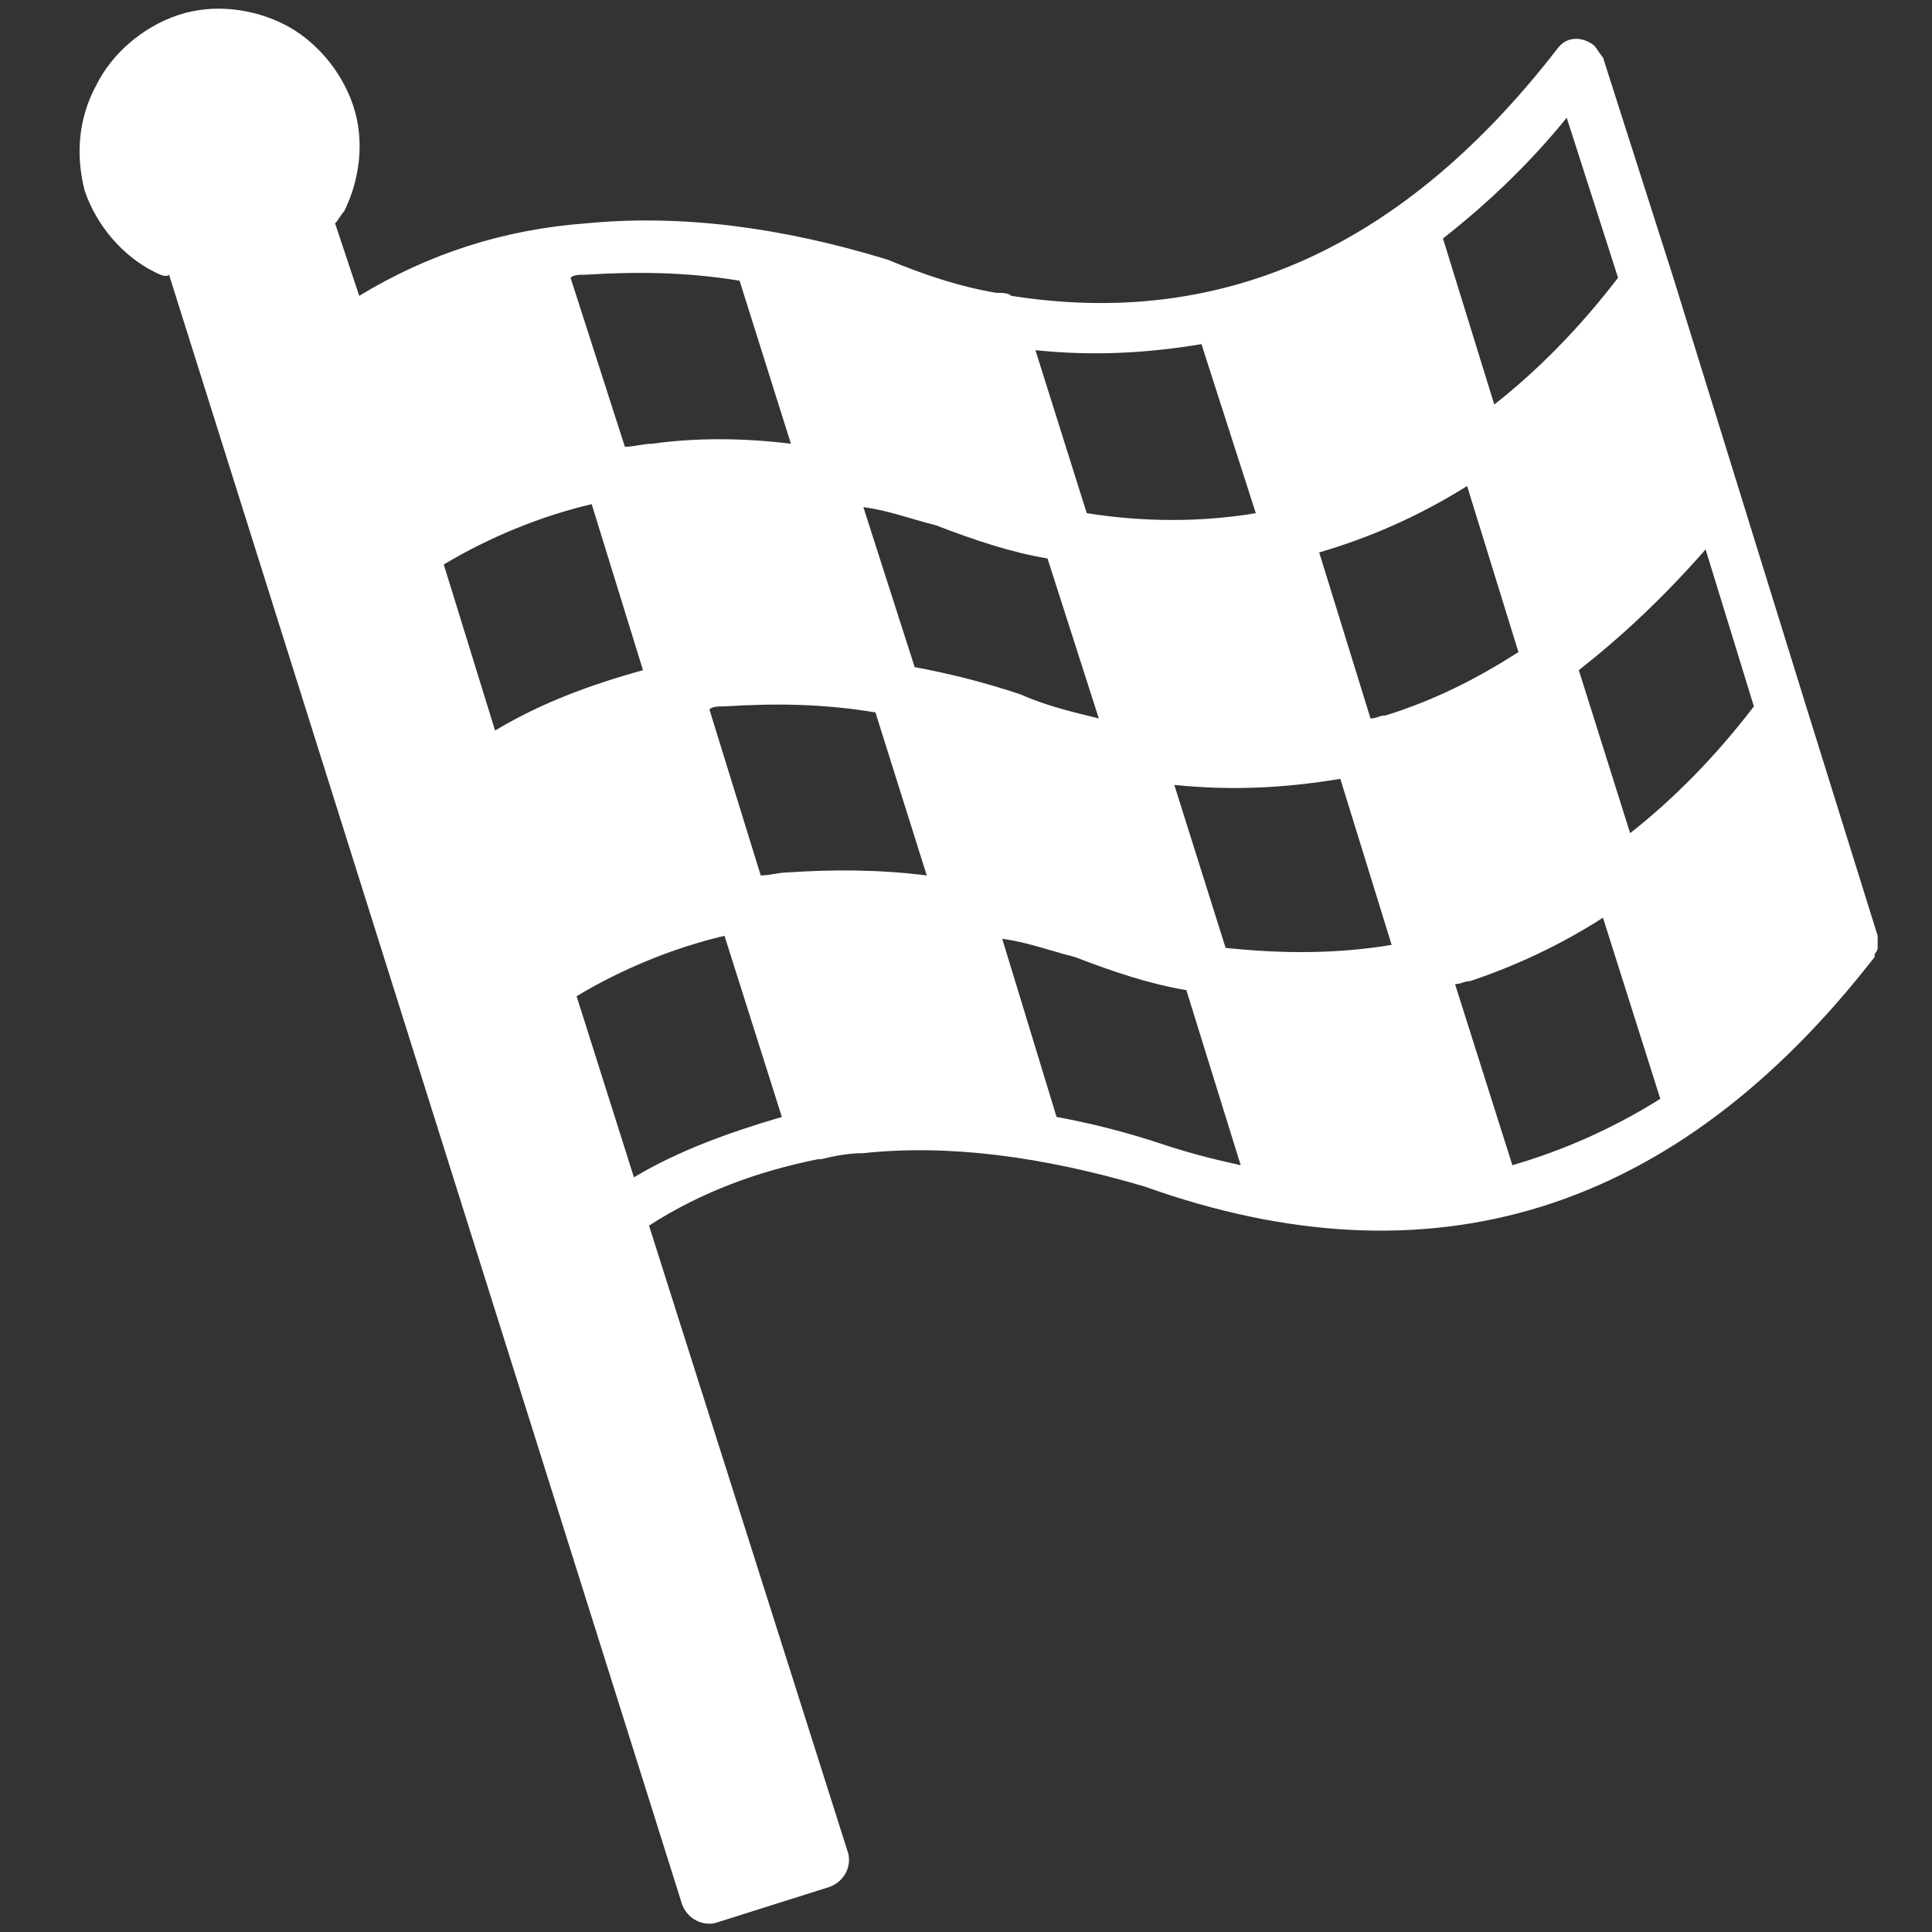 <?xml version="1.0" encoding="utf-8"?>
<!-- Generator: Adobe Illustrator 26.3.1, SVG Export Plug-In . SVG Version: 6.00 Build 0)  -->
<svg version="1.1" id="Layer_1" xmlns="http://www.w3.org/2000/svg" xmlns:xlink="http://www.w3.org/1999/xlink" x="0px" y="0px"
	 viewBox="0 0 64 64" style="enable-background:new 0 0 64 64;" xml:space="preserve">
<rect x="0" y="0" width="64" height="64" fill="#333333" stroke="none"/>
<style type="text/css">
	.st0{fill-rule:evenodd;clip-rule:evenodd;fill:#FFFFFF;}
</style>
<path class="st0" d="M33,9.7c0.2,0,0.4,0,0.5,0.1c7,1.1,13-1.6,18.1-8.2c0.3-0.4,0.8-0.4,1.2-0.1c0.1,0.1,0.2,0.3,0.3,0.4l2.3,7.2
	l0,0l0,0l2.2,7.1l0,0l2.2,7.1l0,0l2.4,7.7l0,0l0,0l0,0l0,0c0,0.1,0,0.3,0,0.4v0l0,0l0,0c0,0.1-0.1,0.2-0.1,0.2l0,0l0,0l0,0l0,0l0,0
	l0,0c0,0,0,0,0,0.1c-6.6,8.5-14.7,11-24.2,7.6c-3.4-1-6.5-1.4-9.3-1.1c-0.5,0-1,0.1-1.4,0.2c0,0-0.1,0-0.1,0c-2,0.4-3.9,1.1-5.6,2.2
	l6.6,20.8c0.1,0.4-0.1,0.9-0.6,1.1l-3.8,1.2c-0.4,0.1-0.9-0.1-1.1-0.6l-17-54C5.5,9.2,5.3,9.1,5.1,9c-1-0.5-1.9-1.5-2.3-2.7v0
	C2.5,5.1,2.6,3.9,3.2,2.8c0.5-1,1.5-1.9,2.7-2.3s2.5-0.2,3.5,0.3c1,0.5,1.9,1.5,2.3,2.7s0.2,2.5-0.3,3.5c-0.1,0.1-0.2,0.3-0.3,0.4
	l0.8,2.4c2.3-1.4,4.8-2.2,7.5-2.4c3.1-0.3,6.4,0.1,10,1.2c0,0,0,0,0,0C30.6,9.1,31.8,9.5,33,9.7L33,9.7L33,9.7z M21.3,22.2l-1.7-5.5
	c-1.7,0.4-3.4,1.1-4.9,2l1.7,5.5C17.9,23.3,19.5,22.7,21.3,22.2L21.3,22.2z M25.9,37L24,31c-1.7,0.4-3.4,1.1-4.9,2l1.9,6
	C22.5,38.1,24.2,37.5,25.9,37L25.9,37z M26.2,14.7l-1.7-5.4C22.7,9,21,9,19.4,9.1c-0.2,0-0.4,0-0.5,0.1l1.8,5.6
	c0.3,0,0.6-0.1,0.9-0.1C23,14.5,24.6,14.5,26.2,14.7C26.2,14.7,26.2,14.7,26.2,14.7z M30.7,29L29,23.6c-1.8-0.3-3.4-0.3-5-0.2
	c-0.2,0-0.4,0-0.5,0.1l1.7,5.5c0.3,0,0.6-0.1,0.9-0.1C27.6,28.8,29.1,28.8,30.7,29L30.7,29L30.7,29z M36.4,23.8l-1.7-5.3
	c-1.2-0.2-2.4-0.6-3.7-1.1c-0.8-0.2-1.6-0.5-2.4-0.6l1.7,5.3c1.1,0.2,2.3,0.5,3.5,0.9c0,0,0,0,0,0C34.7,23.4,35.6,23.6,36.4,23.8
	L36.4,23.8L36.4,23.8z M41.1,38.6l-1.8-5.8c-1.2-0.2-2.4-0.6-3.7-1.1c-0.8-0.2-1.6-0.5-2.4-0.6L35,37c1.1,0.2,2.3,0.5,3.5,0.9
	c0,0,0,0,0,0C39.4,38.2,40.2,38.4,41.1,38.6C41.1,38.6,41.1,38.6,41.1,38.6z M41.6,17l-1.8-5.6c-1.8,0.3-3.6,0.4-5.5,0.2l1.7,5.4
	C37.9,17.3,39.8,17.3,41.6,17C41.6,17,41.6,17,41.6,17z M46.1,31.3l-1.7-5.5c-1.8,0.3-3.6,0.4-5.5,0.2l1.7,5.4
	C42.5,31.6,44.3,31.6,46.1,31.3L46.1,31.3L46.1,31.3z M50.3,21.6l-1.7-5.5c-1.6,1-3.2,1.7-4.9,2.2l1.7,5.5c0.2,0,0.3-0.1,0.5-0.1
	C47.5,23.2,48.9,22.5,50.3,21.6L50.3,21.6z M55,36.4l-1.9-6c-1.4,0.9-2.9,1.6-4.4,2.1c-0.2,0-0.3,0.1-0.5,0.1l1.9,6
	C51.8,38.1,53.4,37.4,55,36.4L55,36.4L55,36.4z M52.3,22.2l1.7,5.4c1.4-1.1,2.8-2.5,4.1-4.2l-1.6-5.2C55.1,19.8,53.7,21.1,52.3,22.2
	C52.3,22.2,52.3,22.2,52.3,22.2z M47.8,7.9l1.7,5.5c1.4-1.1,2.8-2.5,4.1-4.2l-1.7-5.3C50.6,5.5,49.2,6.8,47.8,7.9z"/>
</svg>
